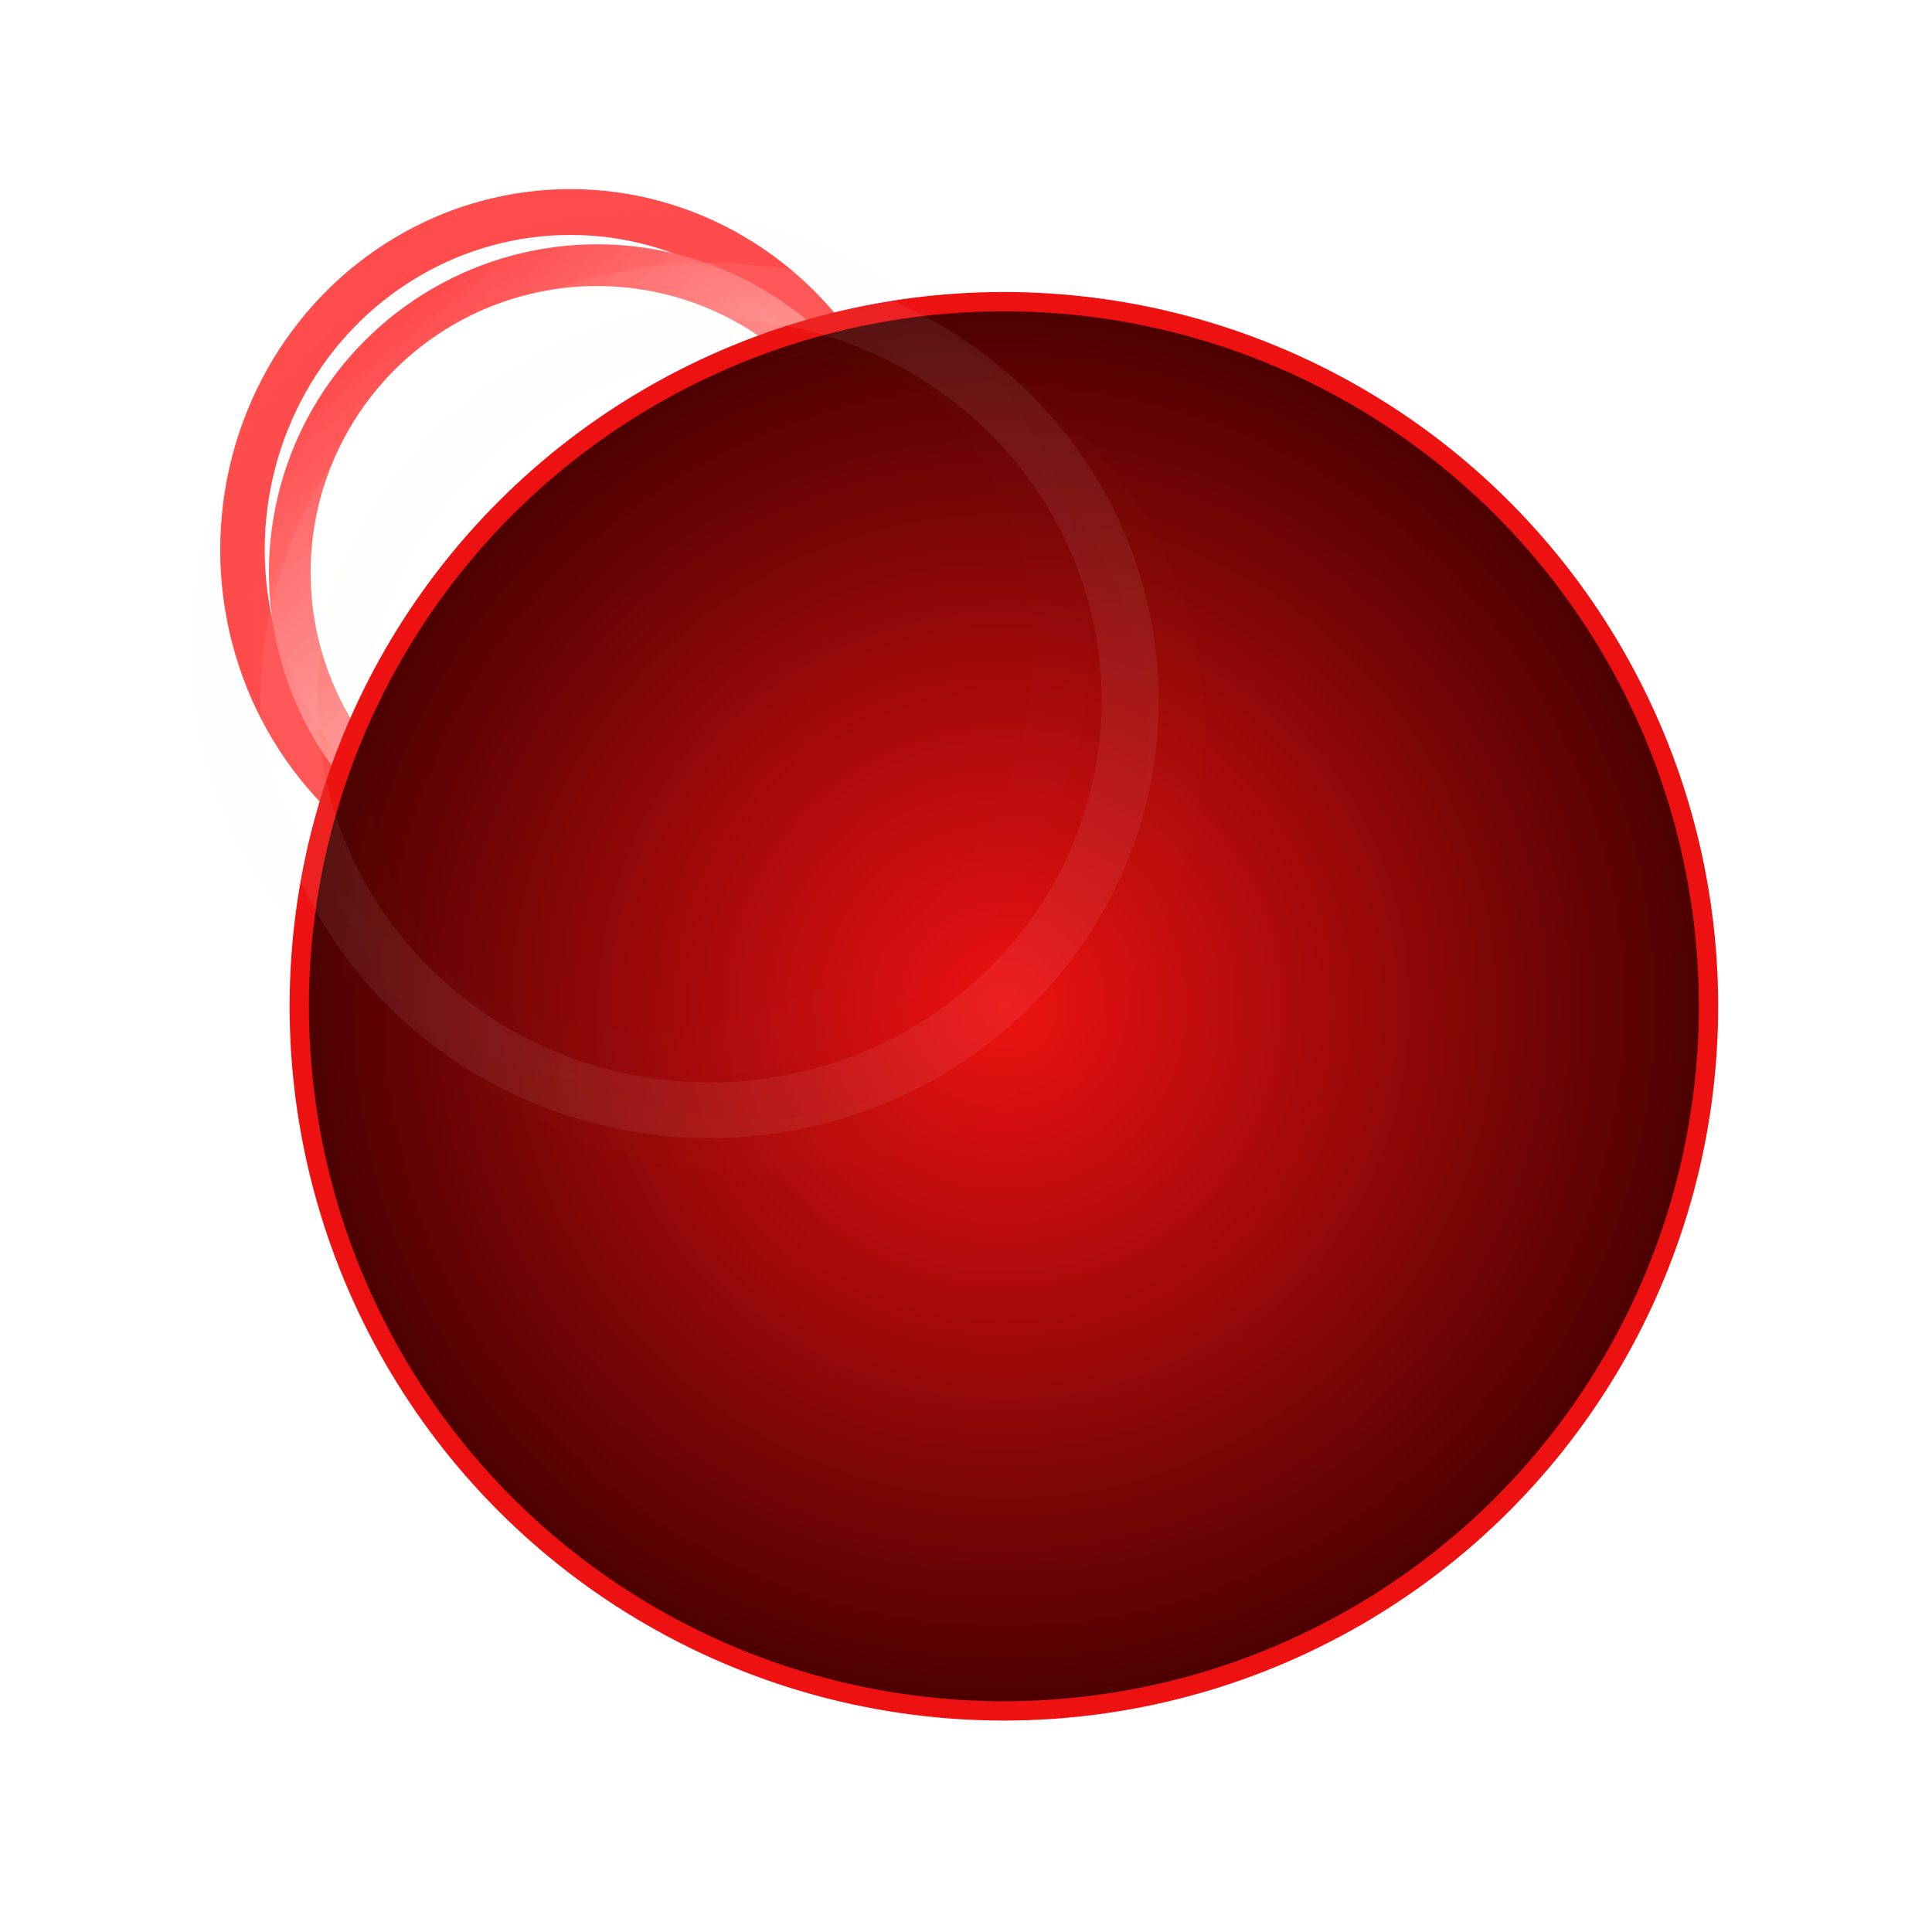<?xml version="1.0" encoding="UTF-8" standalone="no"?>
<!-- Created with Inkscape (http://www.inkscape.org/) -->

<svg
   xmlns:dc="http://purl.org/dc/elements/1.1/"
   xmlns:cc="http://creativecommons.org/ns#"
   xmlns:rdf="http://www.w3.org/1999/02/22-rdf-syntax-ns#"
   xmlns:svg="http://www.w3.org/2000/svg"
   xmlns="http://www.w3.org/2000/svg"
   xmlns:xlink="http://www.w3.org/1999/xlink"
   xmlns:sodipodi="http://sodipodi.sourceforge.net/DTD/sodipodi-0.dtd"
   xmlns:inkscape="http://www.inkscape.org/namespaces/inkscape"
   width="180mm"
   height="180mm"
   viewBox="0 0 180 180"
   version="1.1"
   id="svg8"
   inkscape:version="0.92.3 (2405546, 2018-03-11)"
   sodipodi:docname="redflare_icon_tr.svg"
   inkscape:export-filename="/home/sam/projects/redflare/static/icons/redflare_icon_192.png"
   inkscape:export-xdpi="27.093334"
   inkscape:export-ydpi="27.093334">
  <defs
     id="defs2">
    <linearGradient
       inkscape:collect="always"
       id="linearGradient5255">
      <stop
         style="stop-color:#ff4c4c;stop-opacity:1;"
         offset="0"
         id="stop5251" />
      <stop
         style="stop-color:#ffffff;stop-opacity:0.912"
         offset="1"
         id="stop5253" />
    </linearGradient>
    <linearGradient
       inkscape:collect="always"
       id="linearGradient1082">
      <stop
         style="stop-color:#ee1111;stop-opacity:1"
         offset="0"
         id="stop1078" />
      <stop
         style="stop-color:#460000;stop-opacity:1"
         offset="1"
         id="stop1080" />
    </linearGradient>
    <radialGradient
       inkscape:collect="always"
       xlink:href="#linearGradient1082"
       id="radialGradient1084"
       cx="122.842"
       cy="115.193"
       fx="122.842"
       fy="115.193"
       r="67.648"
       gradientUnits="userSpaceOnUse"
       gradientTransform="translate(-10.901,-6.495)" />
    <filter
       inkscape:collect="always"
       style="color-interpolation-filters:sRGB"
       id="filter1327"
       x="-0.06"
       width="1.12"
       y="-0.06"
       height="1.12">
      <feGaussianBlur
         inkscape:collect="always"
         stdDeviation="2.283"
         id="feGaussianBlur1329" />
    </filter>
    <linearGradient
       inkscape:collect="always"
       xlink:href="#linearGradient5255"
       id="linearGradient5257"
       x1="59.596"
       y1="49.598"
       x2="130.78"
       y2="136.285"
       gradientUnits="userSpaceOnUse" />
    <filter
       inkscape:collect="always"
       style="color-interpolation-filters:sRGB"
       id="filter1327-6"
       x="-0.06"
       width="1.12"
       y="-0.06"
       height="1.12">
      <feGaussianBlur
         inkscape:collect="always"
         stdDeviation="2.283"
         id="feGaussianBlur1329-2" />
    </filter>
    <filter
       inkscape:collect="always"
       style="color-interpolation-filters:sRGB"
       id="filter5331"
       x="-0.084"
       width="1.168"
       y="-0.084"
       height="1.168">
      <feGaussianBlur
         inkscape:collect="always"
         stdDeviation="3.197"
         id="feGaussianBlur5333" />
    </filter>
    <filter
       inkscape:collect="always"
       style="color-interpolation-filters:sRGB"
       id="filter5331-1"
       x="-0.084"
       width="1.168"
       y="-0.084"
       height="1.168">
      <feGaussianBlur
         inkscape:collect="always"
         stdDeviation="3.197"
         id="feGaussianBlur5333-8" />
    </filter>
    <filter
       inkscape:collect="always"
       style="color-interpolation-filters:sRGB"
       id="filter5331-1-9"
       x="-0.084"
       width="1.168"
       y="-0.084"
       height="1.168">
      <feGaussianBlur
         inkscape:collect="always"
         stdDeviation="3.197"
         id="feGaussianBlur5333-8-2" />
    </filter>
  </defs>
  <sodipodi:namedview
     id="base"
     pagecolor="#ffffff"
     bordercolor="#666666"
     borderopacity="1.0"
     inkscape:pageopacity="0.0"
     inkscape:pageshadow="2"
     inkscape:zoom="1.0230556"
     inkscape:cx="302.31891"
     inkscape:cy="410.23584"
     inkscape:document-units="mm"
     inkscape:current-layer="layer1"
     showgrid="false"
     inkscape:window-width="1920"
     inkscape:window-height="1145"
     inkscape:window-x="0"
     inkscape:window-y="27"
     inkscape:window-maximized="1" />
  <g
     inkscape:label="Layer 1"
     inkscape:groupmode="layer"
     id="layer1"
     transform="translate(-18.41,-14.946)">
    <circle
       style="opacity:1;fill:none;fill-opacity:1;stroke:#ff4c4c;stroke-width:6.2;stroke-miterlimit:4;stroke-dasharray:none;stroke-opacity:1;filter:url(#filter1327-6)"
       id="path817-6"
       r="45.67"
       cy="85.946"
       cx="89.632"
       transform="matrix(0.669,0,0,0.689,11.59,6.949)" />
    <circle
       style="opacity:1;fill:none;fill-opacity:1;stroke:url(#linearGradient5257);stroke-width:6.2;stroke-miterlimit:4;stroke-dasharray:none;stroke-opacity:1;filter:url(#filter1327)"
       id="path817"
       r="45.67"
       cy="85.946"
       cx="89.632"
       transform="matrix(0.627,0,0,0.627,17.841,14.398)" />
    <circle
       style="opacity:1;fill:url(#radialGradient1084);fill-opacity:1;stroke:#ee1111;stroke-width:1.8;stroke-miterlimit:4;stroke-dasharray:none;stroke-opacity:1"
       id="path817-3"
       cx="111.941"
       cy="108.699"
       r="65.648" />
    <circle
       style="opacity:0.25;fill:none;fill-opacity:1;stroke:#ffffff;stroke-width:6.2;stroke-miterlimit:4;stroke-dasharray:none;stroke-opacity:1;filter:url(#filter5331)"
       id="path817-9"
       r="45.67"
       cy="85.946"
       cx="89.632"
       transform="matrix(0.858,0,0,0.836,7.617,8.357)" />
    <circle
       style="opacity:0.08;fill:none;fill-opacity:1;stroke:#bc5dff;stroke-width:6.2;stroke-miterlimit:4;stroke-dasharray:none;stroke-opacity:1;filter:url(#filter5331-1)"
       id="path817-9-7"
       r="45.67"
       cy="85.946"
       cx="89.632"
       transform="matrix(0.858,0,0,0.836,1.25,3.443)" />
    <circle
       style="opacity:0.08;fill:none;fill-opacity:1;stroke:#6dff30;stroke-width:6.2;stroke-miterlimit:4;stroke-dasharray:none;stroke-opacity:1;filter:url(#filter5331-1-9)"
       id="path817-9-7-0"
       r="45.67"
       cy="85.946"
       cx="89.632"
       transform="matrix(0.858,0,0,0.836,11.983,11.719)" />
  </g>
</svg>
